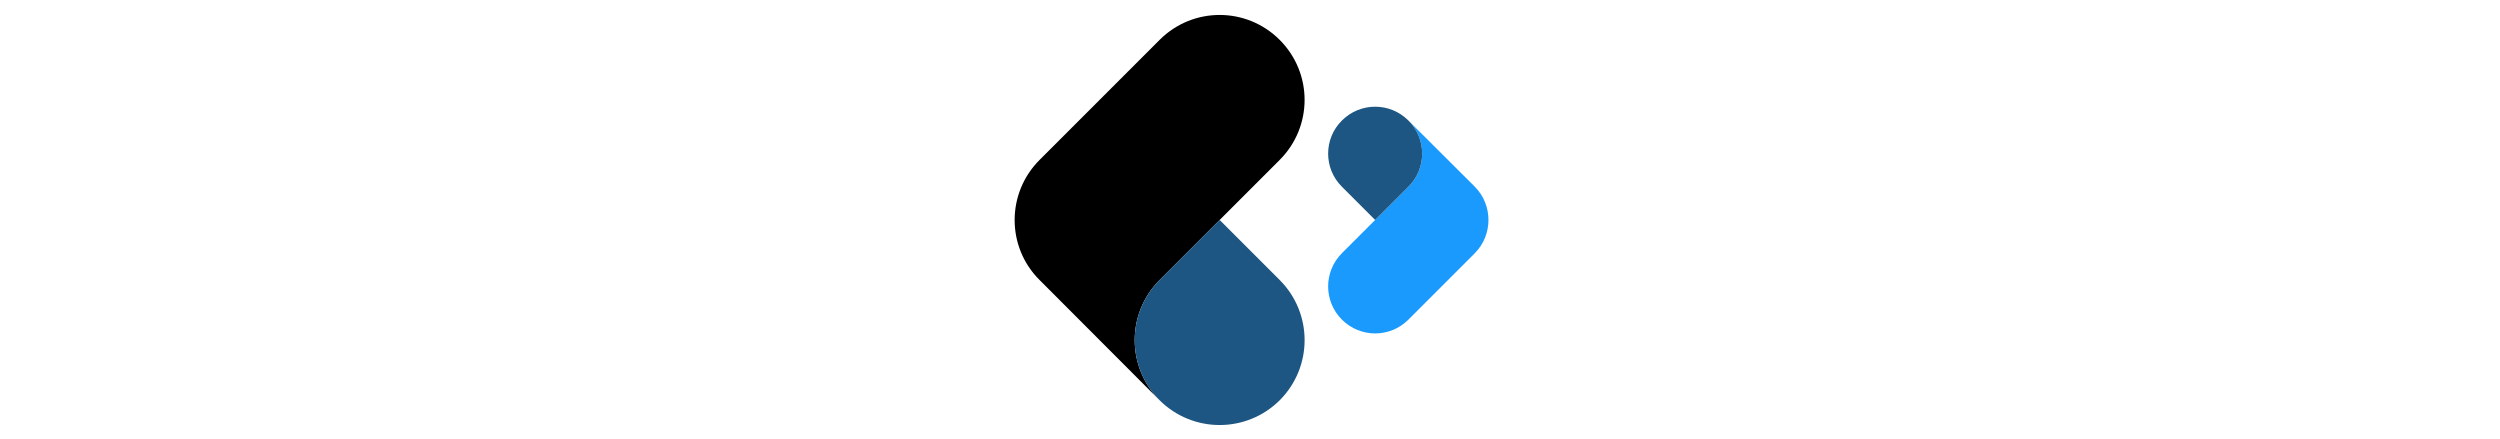 <svg version="1.2" preserveAspectRatio="xMidYMid" viewBox="0 0 228 198" xmlns="http://www.w3.org/2000/svg" width="228" height="40"><g><path fill='color-secundary' d="M73.2 126.4c-15 15-15 39.3 0 54.3L19 126.4C4 111.5 4 87.2 19 72.2L73.2 18c15-15 39.2-15 54.2 0s15 39.2 0 54.2z"/><path fill="#1d5682" d="m73.2 126.4 27.1-27.1 27.1 27.1c15 15 15 39.3 0 54.3-15 14.9-39.2 14.9-54.2 0-15-15-15-39.3 0-54.3z"/><g><path fill="#199afc" d="M185.5 84.3c8.3-8.2 8.3-21.7 0-29.9l30 29.9c8.2 8.3 8.2 21.7 0 30l-30 30c-8.3 8.3-21.7 8.3-30 0s-8.3-21.7 0-30z"/><path fill="#1d5682" d="m185.5 84.3-15 15-15-15c-8.3-8.2-8.3-21.7 0-29.9 8.3-8.3 21.7-8.3 30 0 8.3 8.2 8.3 21.7 0 29.9z"/></g></g></svg>